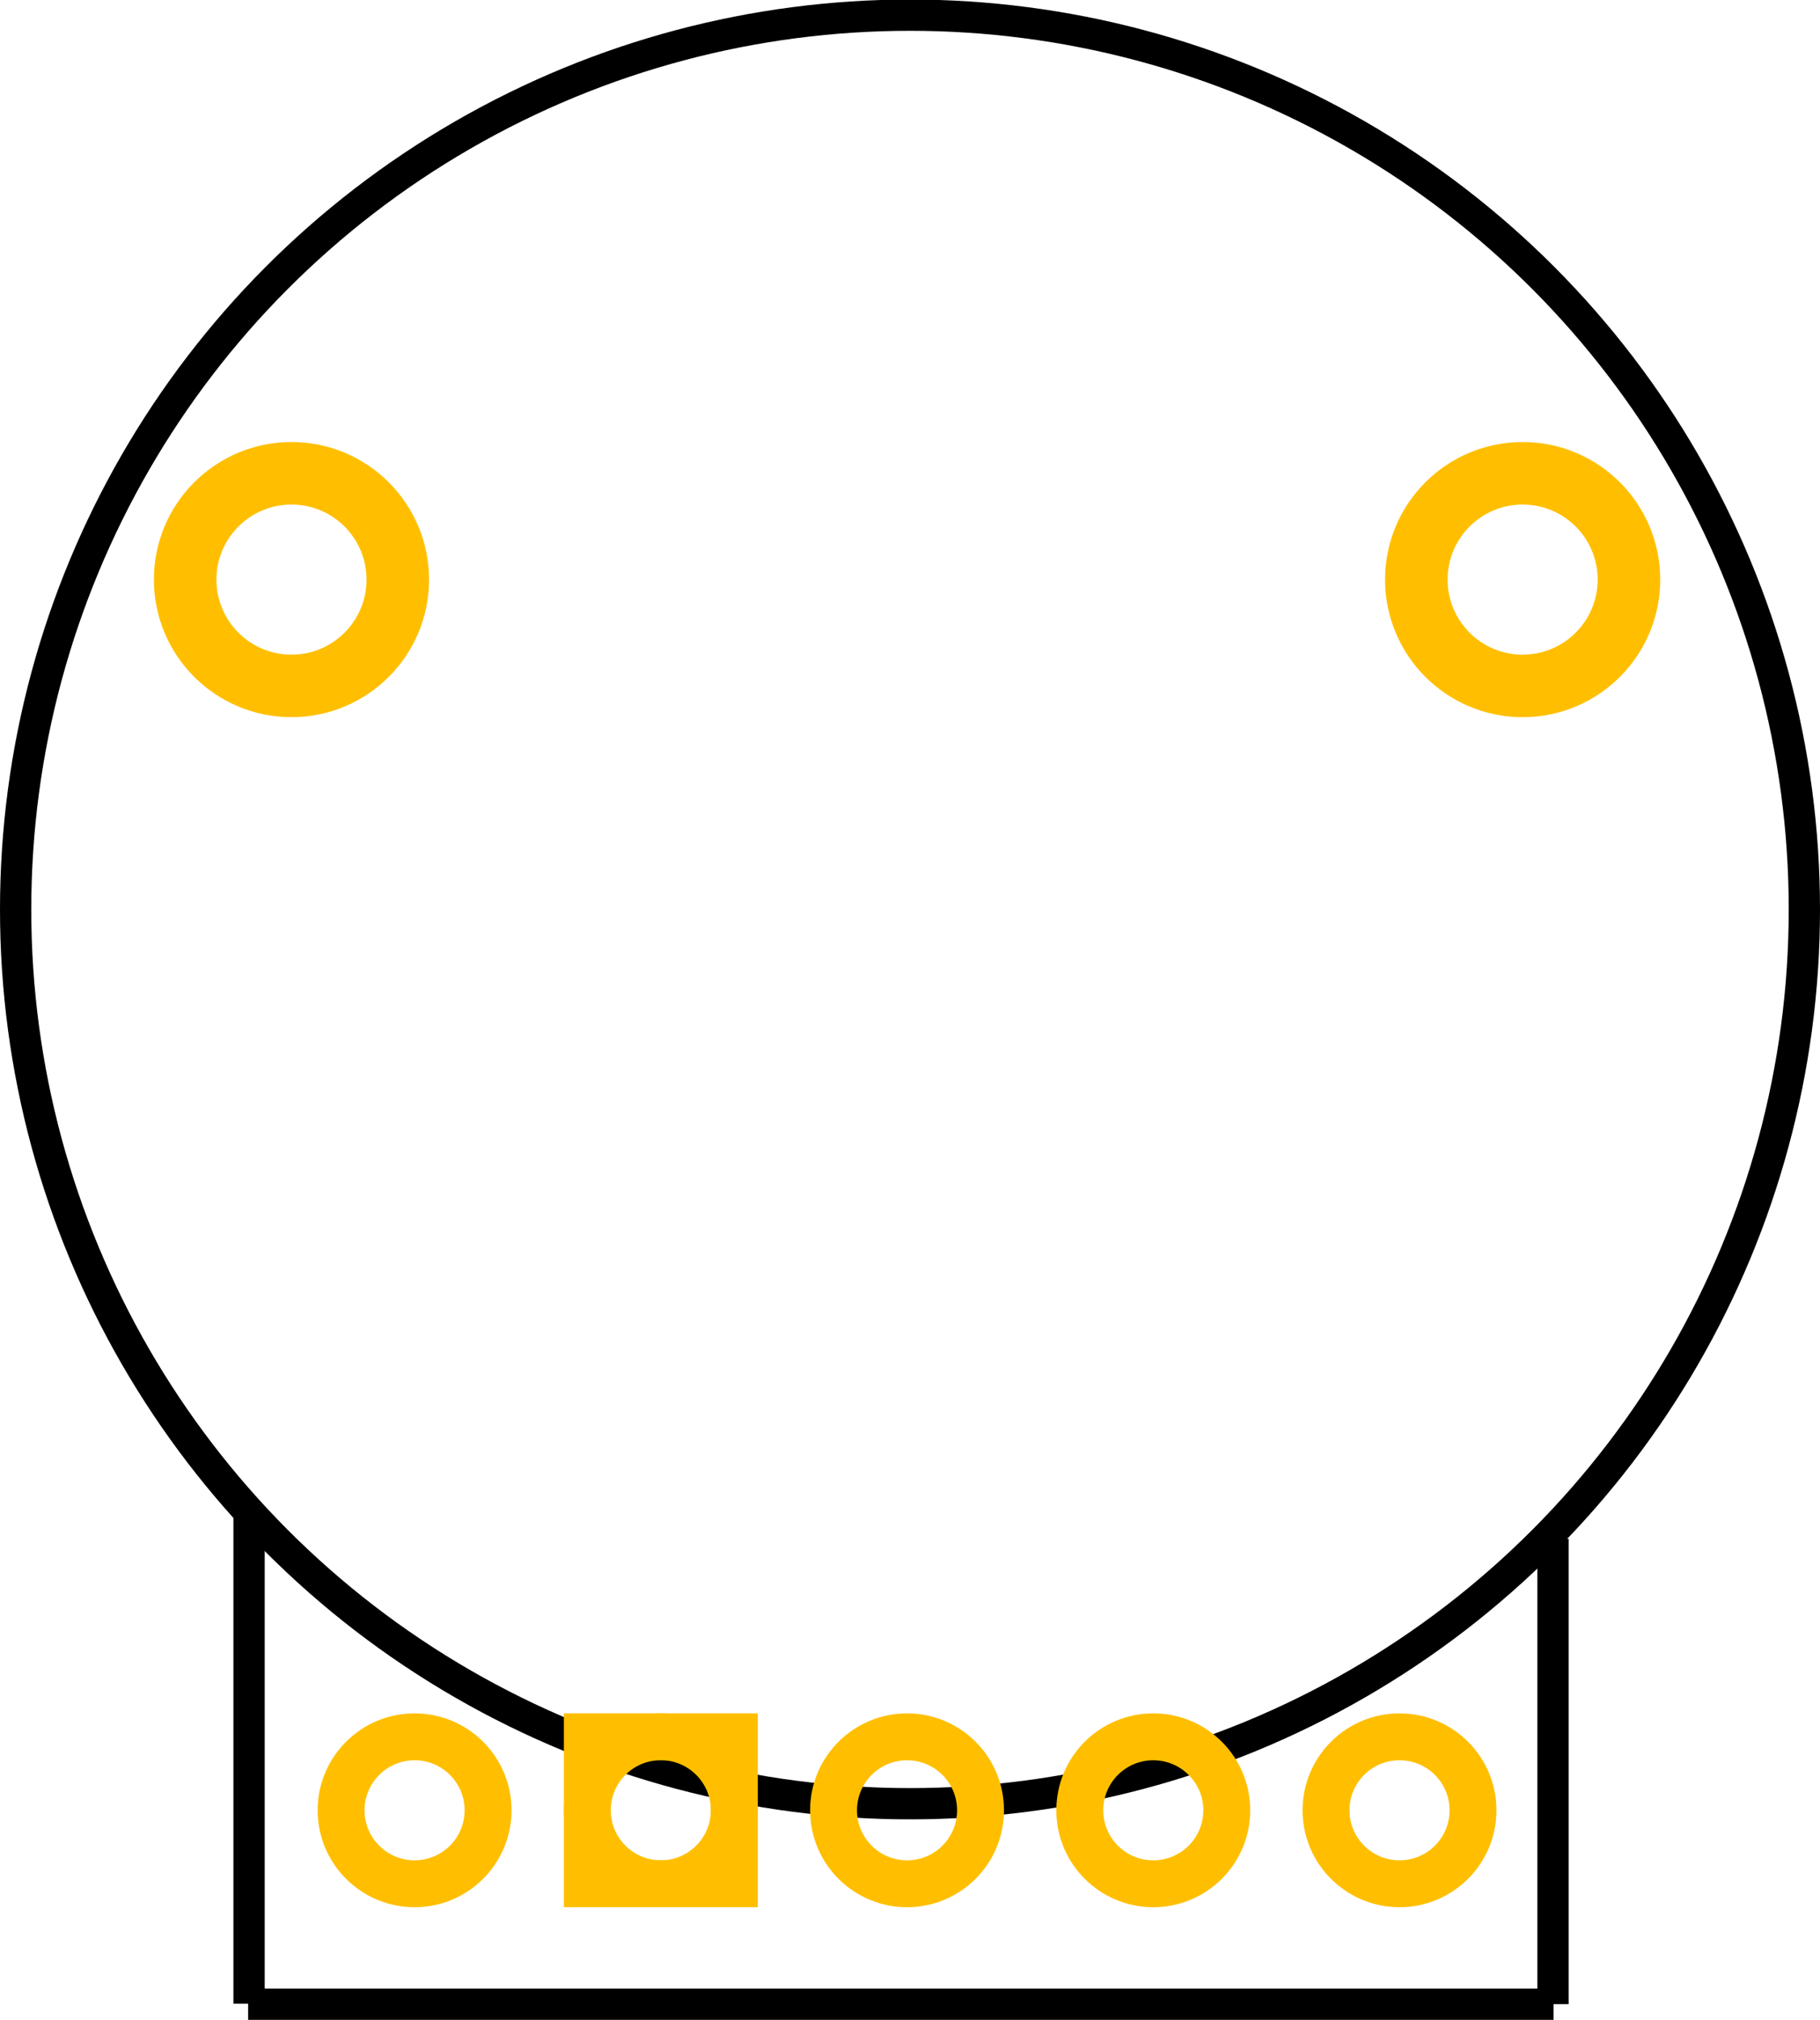 <?xml version='1.0' encoding='UTF-8' standalone='no'?>
<!-- Generator: Adobe Illustrator 13.0.2, SVG Export Plug-In . SVG Version: 6.00 Build 14948)  -->
  <svg
  xmlns="http://www.w3.org/2000/svg"
  xmlns:svg="http://www.w3.org/2000/svg"
  width="0.582in"
  xml:space="preserve"
  x="0px"
  version="1.2"
  y="0px"
  height="0.646in"
  viewBox="0 0 582 645.95"
  id="Layer_1">
  <defs
    id="defs28">
    </defs>
  <desc
    id="desc2">Fritzing
    footprint
    SVG</desc>
  <g
    id="silkscreen">
    <circle
      id="path309"
      cx="291"
      cy="290.827"
      fill="none"
      stroke="#000000"
      stroke-width="10"
      r="286"
    />
    <line
      fill="none"
      stroke="#000000"
      y1="640.95"
      stroke-width="10"
      x1="79.339"
      y2="640.95"
      x2="496.804"
      id="line10"
    />
    <line
      fill="none"
      stroke="#000000"
      y1="640.776"
      stroke-width="10"
      x1="79.642"
      y2="484.803"
      x2="79.642"
      id="line297"
    />
    <line
      fill="none"
      stroke="#000000"
      y1="640.931"
      stroke-width="10"
      x1="496.614"
      y2="492.129"
      x2="496.614"
      id="line299"
    />
  </g>
  <g
    id="copper1">
    <g
      id="copper0">
      <g
        id="g995">
        <rect
          width="47.008"
          x="187.815"
          y="555.413"
          fill="none"
          height="47.008"
          stroke="#ffbf00"
          stroke-width="15"
          id="rect13"
        />
        <ellipse
          fill="none"
          cx="-93.209"
          cy="185.339"
          stroke="#ffbf00"
          id="circle479"
          stroke-width="20"
          transform="scale(-1,1)"
          rx="33.996"
          ry="34"
        />
        <ellipse
          fill="none"
          cx="-486.909"
          cy="185.339"
          stroke="#ffbf00"
          id="ellipse481"
          stroke-width="20"
          transform="scale(-1,1)"
          rx="33.996"
          ry="34"
        />
        <circle
          fill="none"
          cx="211.315"
          cy="578.913"
          stroke="#ffbf00"
          id="connector0pin"
          stroke-width="15"
          r="23.5"
        />
        <circle
          fill="none"
          cx="290.055"
          cy="578.929"
          stroke="#ffbf00"
          id="connector1pin"
          stroke-width="15"
          r="23.5"
        />
        <circle
          fill="none"
          cx="368.795"
          cy="578.929"
          stroke="#ffbf00"
          id="connector2pin"
          stroke-width="15"
          r="23.5"
        />
        <circle
          fill="none"
          cx="132.575"
          cy="578.929"
          stroke="#ffbf00"
          id="connector3pin"
          r="23.5"
          stroke-width="15"
        />
        <circle
          fill="none"
          cx="447.535"
          cy="578.929"
          stroke="#ffbf00"
          id="connector4pin"
          r="23.5"
          stroke-width="15"
        />
      </g>
    </g>
  </g>
</svg>
